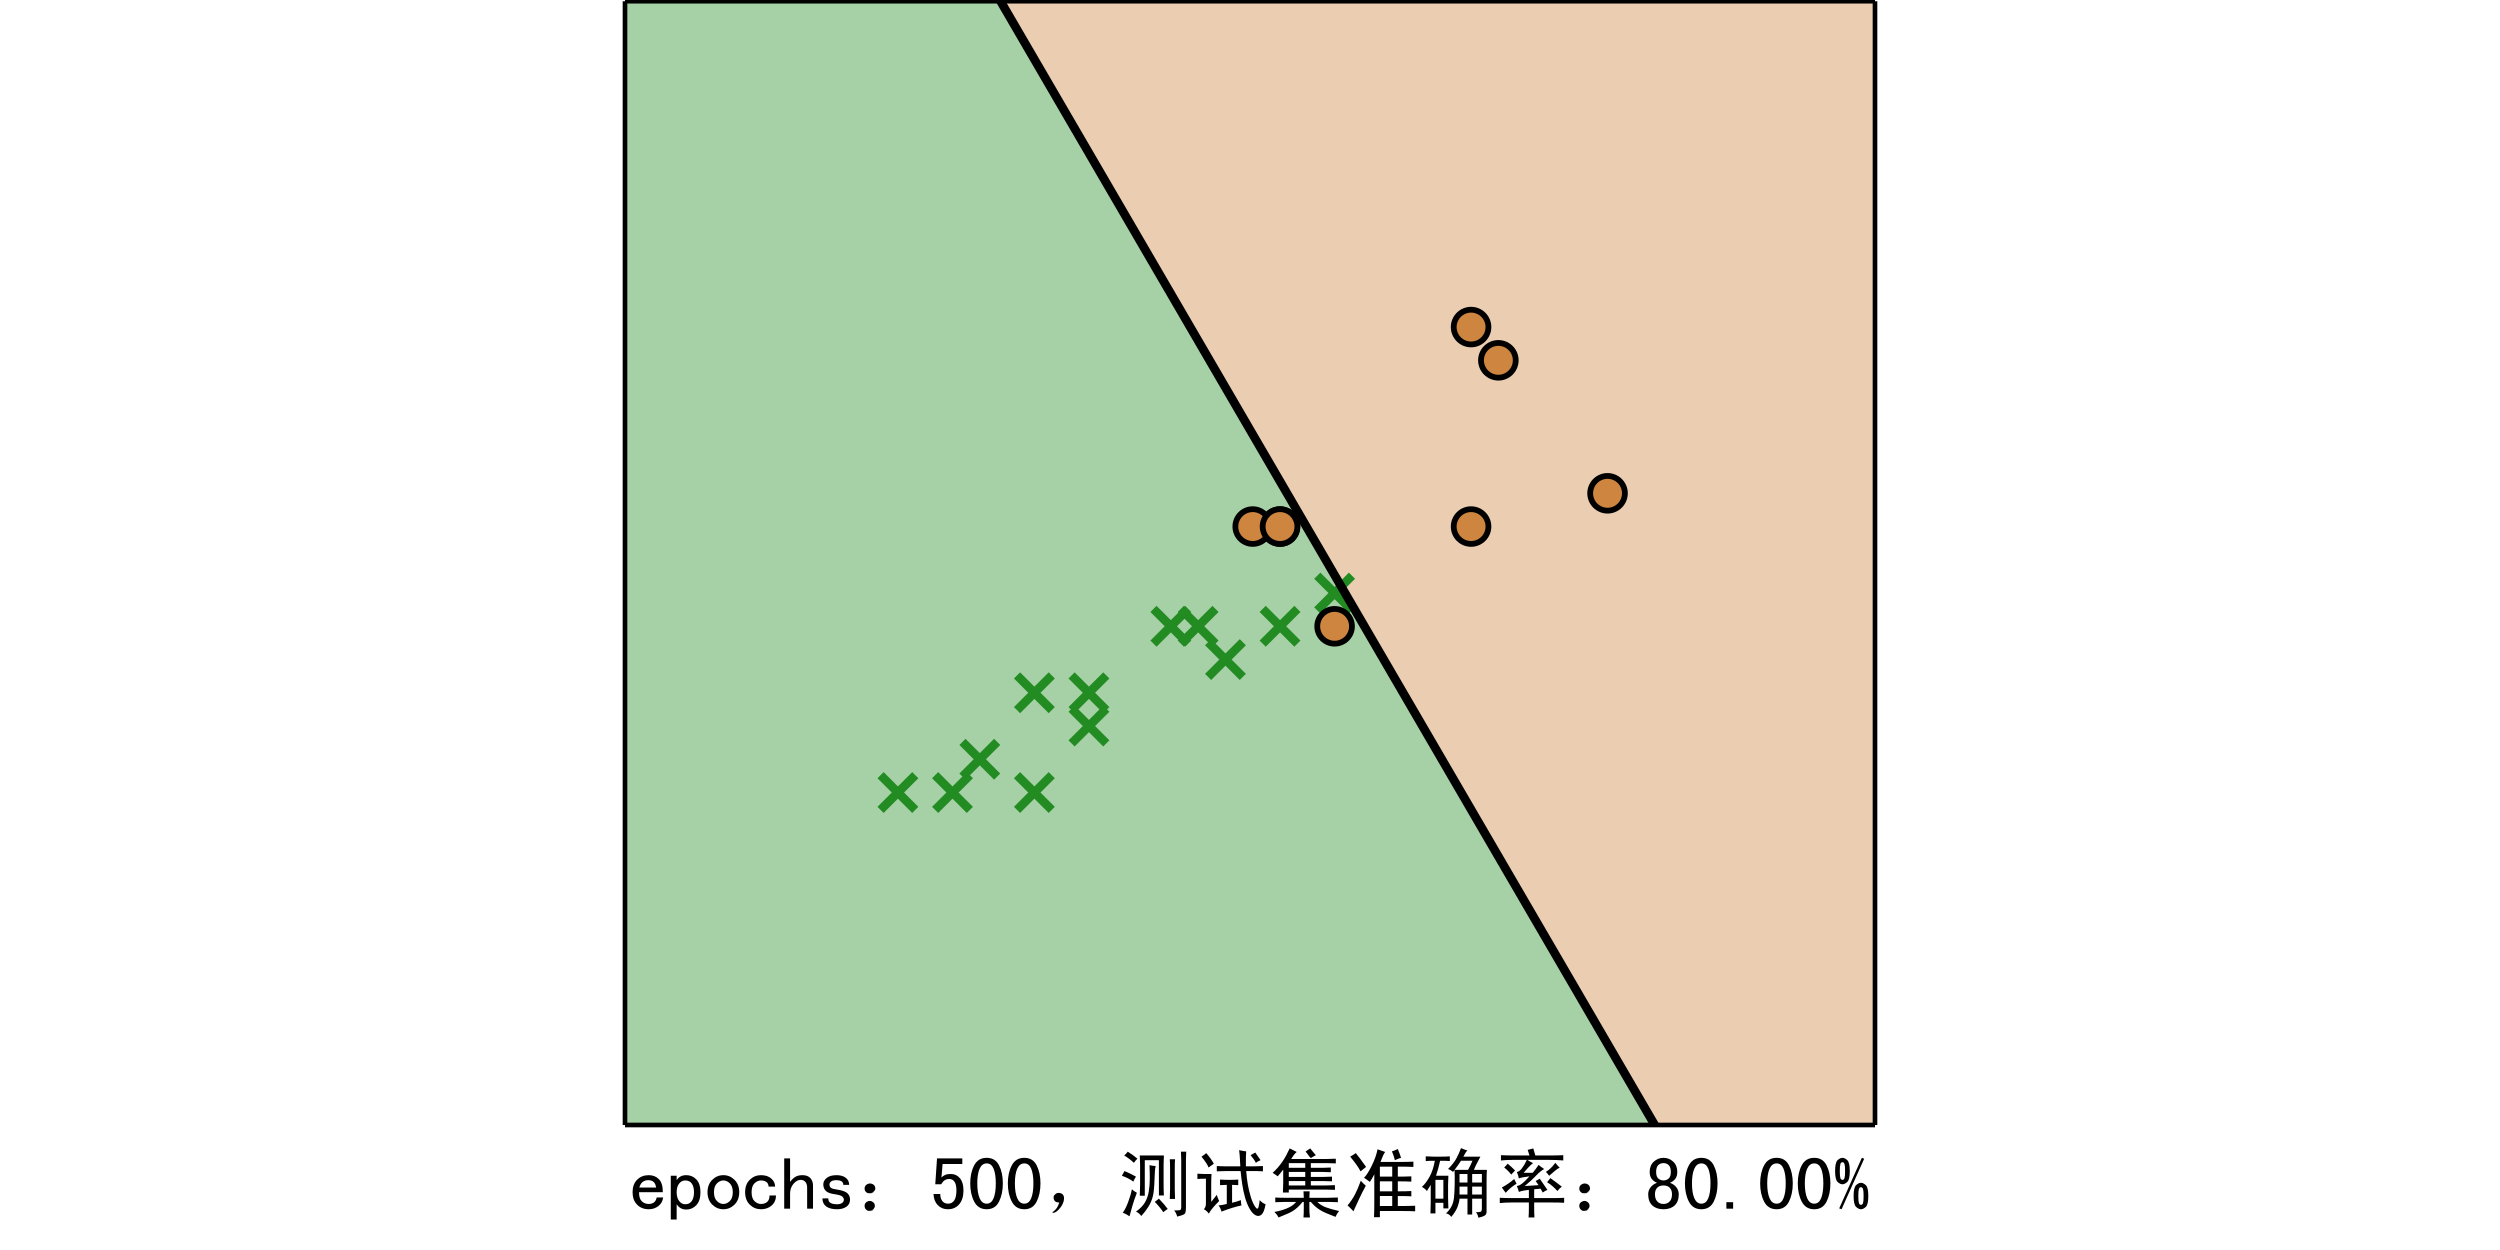 <?xml version="1.0" encoding="UTF-8"?>
<!DOCTYPE svg  PUBLIC '-//W3C//DTD SVG 1.1//EN'  'http://www.w3.org/Graphics/SVG/1.1/DTD/svg11.dtd'>
<!-- Created with matplotlib (https://matplotlib.org/) -->
<svg width="432pt" height="216pt" version="1.1" viewBox="0 0 432 216" xmlns="http://www.w3.org/2000/svg" xmlns:xlink="http://www.w3.org/1999/xlink">
 <defs>
  <style type="text/css">*{stroke-linecap:butt;stroke-linejoin:round;}</style>
 </defs>
 <g id="figure_1">
  <g id="patch_1">
   <path d="m0 216h432v-216h-432z" fill="#fff"/>
  </g>
  <g id="axes_1">
   <g id="patch_2">
    <path d="m108 194.4h216v-194.18h-216z" fill="#fff"/>
   </g>
   <g id="PathCollection_1">
    <path d="m108.94 194.4h0.943 0.943 0.943 0.943 0.943 0.943 0.943 0.943 0.943 0.943 0.943 0.943 0.943 0.943 0.943 0.943 0.943 0.943 0.943 0.943 0.943 0.943 0.943 0.943 0.943 0.943 0.943 0.943 0.943 0.943 0.943 0.943 0.943 0.943 0.943 0.943 0.943 0.943 0.943 0.943 0.943 0.943 0.943 0.943 0.943 0.943 0.943 0.943 0.943 0.943 0.943 0.943 0.943 0.943 0.943 0.943 0.943 0.943 0.943 0.943 0.943 0.943 0.943 0.943 0.943 0.943 0.943 0.943 0.943 0.943 0.943 0.943 0.943 0.943 0.943 0.943 0.943 0.943 0.943 0.943 0.943 0.943 0.943 0.943 0.943 0.943 0.943 0.943 0.943 0.943 0.943 0.943 0.943 0.943 0.943 0.943 0.943 0.943 0.943 0.943 0.943 0.943 0.943 0.943 0.943 0.943 0.943 0.943 0.943 0.943 0.943 0.943 0.943 0.943 0.943 0.943 0.943 0.943 0.943 0.943 0.943 0.943 0.943 0.943 0.943 0.943 0.943 0.943 0.943 0.943 0.943 0.943 0.943 0.943 0.943 0.943 0.943 0.943 0.943 0.943 0.943 0.943 0.943 0.943 0.943 0.943 0.943 0.943 0.943 0.943 0.943 0.943 0.943 0.943 0.943 0.943 0.943 0.943 0.943 0.943 0.943 0.943 0.943 0.943 0.943 0.943 0.943 0.943 0.943 0.943 0.943 0.943 0.943 0.943 0.943 0.943 0.943 0.943 0.943 0.943 0.943 0.943 0.943 0.943 0.943 0.943 0.943 0.118l-0.943-1.149v-1.149l-1.887-2.298v-1.149l-2.83-3.447v-1.149l-1.887-2.298v-1.149l-1.887-2.298-0.943-1.149v-1.149l-1.887-2.298v-1.149l-1.887-2.298v-1.149l-0.943-1.149-1.887-2.298v-1.149l-0.943-1.149-0.943-1.149v-1.149l-1.887-2.298-0.943-1.149v-1.149l-1.887-2.298v-1.149l-2.83-3.447v-1.149l-1.887-2.298v-1.149l-1.887-2.298v-1.149l-0.943-1.149-1.887-2.298v-1.149l-0.943-1.149-0.943-1.149v-1.149l-1.887-2.298-0.943-1.149v-1.149l-1.887-2.298v-1.149l-1.887-2.298-0.943-1.149v-1.149l-1.887-2.298v-1.149l-2.83-3.447v-1.149l-1.887-2.298v-1.149l-0.943-1.149-0.943-1.149v-1.149l-1.887-2.298-0.943-1.149v-1.149l-1.887-2.298v-1.149l-2.83-3.447v-1.149l-1.887-2.298v-1.149l-2.83-3.447v-1.149l-1.887-2.298v-1.149l-0.943-1.149-0.943-1.149v-1.149l-1.887-2.298-0.943-1.149v-1.149l-1.887-2.298v-1.149l-1.887-2.298-0.943-1.149v-1.149l-1.887-2.298v-1.149l-2.83-3.447v-1.149l-1.887-2.298v-1.149l-0.943-1.149-1.887-2.298v-1.149l-0.943-1.149-0.943-1.149v-1.149l-1.887-2.298v-1.149l-2.83-3.447v-1.149l-1.887-2.298v-1.149l-2.83-3.447v-1.149l-1.887-2.298v-1.149l-0.943-1.149-1.887-2.298v-1.149l-0.943-1.149-0.943-1.149v-1.149l-1.887-2.298v-1.149l-1.887-2.298-0.943-1.149v-1.149l-1.887-2.298v-1.149l-2.83-3.447v-1.149l-1.887-2.298h-0.118-0.943-0.943-0.943-0.943-0.943-0.943-0.943-0.943-0.943-0.943-0.943-0.943-0.943-0.943-0.943-0.943-0.943-0.943-0.943-0.943-0.943-0.943-0.943-0.943-0.943-0.943-0.943-0.943-0.943-0.943-0.943-0.943-0.943-0.943-0.943-0.943-0.943-0.943-0.943-0.943-0.943-0.943-0.943-0.943-0.943-0.943-0.943-0.943-0.943-0.943-0.943-0.943-0.943-0.943-0.943-0.943-0.943-0.943-0.943-0.943-0.943-0.943-0.943-0.943-0.943-0.943-0.943-0.943v1.149 1.149 1.149 1.149 1.149 1.149 1.149 1.149 1.149 1.149 1.149 1.149 1.149 1.149 1.149 1.149 1.149 1.149 1.149 1.149 1.149 1.149 1.149 1.149 1.149 1.149 1.149 1.149 1.149 1.149 1.149 1.149 1.149 1.149 1.149 1.149 1.149 1.149 1.149 1.149 1.149 1.149 1.149 1.149 1.149 1.149 1.149 1.149 1.149 1.149 1.149 1.149 1.149 1.149 1.149 1.149 1.149 1.149 1.149 1.149 1.149 1.149 1.149 1.149 1.149 1.149 1.149 1.149 1.149 1.149 1.149 1.149 1.149 1.149 1.149 1.149 1.149 1.149 1.149 1.149 1.149 1.149 1.149 1.149 1.149 1.149 1.149 1.149 1.149 1.149 1.149 1.149 1.149 1.149 1.149 1.149 1.149 1.149 1.149 1.149 1.149 1.149 1.149 1.149 1.149 1.149 1.149 1.149 1.149 1.149 1.149 1.149 1.149 1.149 1.149 1.149 1.149 1.149 1.149 1.149 1.149 1.149 1.149 1.149 1.149 1.149 1.149 1.149 1.149 1.149 1.149 1.149 1.149 1.149 1.149 1.149 1.149 1.149 1.149 1.149 1.149 1.149 1.149 1.149 1.149 1.149 1.149 1.149 1.149 1.149 1.149 1.149 1.149 1.149 1.149 1.149 1.149 1.149 1.149 1.149 1.149 1.149 1.149 1.149 1.149 1.149 1.149 1.149 1.149z" clip-path="url(#p6668273b9d)" fill="#228b22" fill-opacity=".4"/>
   </g>
   <g id="PathCollection_2">
    <path d="m285.33 194.26 0.118 0.144h0.118l-0.943-1.149v-1.149l-1.887-2.298v-1.149l-2.83-3.447v-1.149l-1.887-2.298v-1.149l-2.83-3.447v-1.149l-1.887-2.298v-1.149l-1.887-2.298v-1.149l-2.83-3.447v-1.149l-0.943-1.149-0.943-1.149v-1.149l-2.83-3.447v-1.149l-1.887-2.298v-1.149l-2.83-3.447v-1.149l-1.887-2.298v-1.149l-1.887-2.298v-1.149l-2.83-3.447v-1.149l-1.887-2.298v-1.149l-2.83-3.447v-1.149l-1.887-2.298v-1.149l-2.83-3.447v-1.149l-1.887-2.298v-1.149l-2.83-3.447v-1.149l-1.887-2.298v-1.149l-0.943-1.149-0.943-1.149v-1.149l-2.83-3.447v-1.149l-1.887-2.298v-1.149l-2.83-3.447v-1.149l-1.887-2.298v-1.149l-2.83-3.447v-1.149l-1.887-2.298v-1.149l-1.887-2.298v-1.149l-2.83-3.447v-1.149l-1.887-2.298v-1.149l-2.83-3.447v-1.149l-1.887-2.298v-1.149l-2.83-3.447v-1.149l-1.887-2.298v-1.149l-0.943-1.149-1.887-2.298v-1.149l-1.887-2.298v-1.149l-1.887-2.298v-1.149l-2.83-3.447v-1.149l-1.887-2.298v-1.149l-2.83-3.447v-1.149l-1.887-2.298v-1.149l-1.887-2.298-0.943-1.149v-1.149l-1.887-2.298v-1.149l-1.887-2.298v-1.149l-2.83-3.447v-1.149l-1.887-2.298v-1.149l-2.83-3.447v-1.149l-1.887-2.298h-0.118l1.769 2.154 0.118 0.144v1.149l2.712 3.303 0.118 0.144v1.149l1.887 2.298v1.149l0.825 1.005 2.004 2.442v1.149l1.887 2.298v1.149l0.825 1.005 1.061 1.293v1.149l1.769 2.154 1.061 1.293v1.149l1.769 2.154 0.118 0.144v1.149l2.712 3.303 0.118 0.144v1.149l1.887 2.298v1.149l2.83 3.447v1.149l1.887 2.298v1.149l0.825 1.005 1.061 1.293v1.149l1.769 2.154 1.061 1.293v1.149l1.769 2.154 0.118 0.144v1.149l2.712 3.303 0.118 0.144v1.149l1.887 2.298v1.149l0.825 1.005 2.004 2.442v1.149l1.887 2.298v1.149l0.825 1.005 2.004 2.442v1.149l0.825 1.005 1.061 1.293v1.149l1.769 2.154 0.118 0.144v1.149l2.712 3.303 0.118 0.144v1.149l1.887 2.298v1.149l2.83 3.447v1.149l1.887 2.298v1.149l0.825 1.005 2.004 2.442v1.149l0.825 1.005 1.061 1.293v1.149l1.769 2.154 0.118 0.144v1.149l2.712 3.303 0.118 0.144v1.149l1.887 2.298v1.149l0.825 1.005 2.004 2.442v1.149l1.887 2.298v1.149l0.825 1.005 2.004 2.442v1.149l0.825 1.005 1.061 1.293v1.149l1.769 2.154 1.061 1.293v1.149l1.769 2.154 0.118 0.144v1.149l1.769 2.154 0.118 0.144v1.149l2.83 3.447v1.149l1.887 2.298v1.149l0.825 1.005 2.004 2.442v1.149l0.825 1.005 1.061 1.293v1.149l1.769 2.154 1.061 1.293v1.149l1.887 2.298v1.149l1.887 2.298v1.149l0.825 1.005 2.004 2.442v1.149l1.887 2.298v1.149l2.83 3.447v1.149l1.887 2.298v1.149z" clip-path="url(#p6668273b9d)" fill="#228b22" fill-opacity=".4"/>
   </g>
   <g id="PathCollection_3">
    <path d="m285.33 194.11 0.236 0.287h0.118l-0.943-1.149v-1.149l-1.887-2.298v-1.149l-2.83-3.447v-1.149l-0.354-0.431-1.533-1.867v-1.149l-2.83-3.447v-1.149l-1.887-2.298v-1.149l-1.887-2.298v-1.149l-2.83-3.447v-1.149l-0.943-1.149-0.943-1.149v-1.149l-2.83-3.447v-1.149l-1.887-2.298v-1.149l-2.83-3.447v-1.149l-1.887-2.298v-1.149l-1.887-2.298v-1.149l-2.83-3.447v-1.149l-1.887-2.298v-1.149l-2.83-3.447v-1.149l-0.354-0.431-1.533-1.867v-1.149l-2.83-3.447v-1.149l-1.887-2.298v-1.149l-2.83-3.447v-1.149l-1.887-2.298v-1.149l-0.943-1.149-0.943-1.149v-1.149l-2.83-3.447v-1.149l-1.887-2.298v-1.149l-2.83-3.447v-1.149l-1.887-2.298v-1.149l-2.83-3.447v-1.149l-1.887-2.298v-1.149l-1.887-2.298v-1.149l-2.83-3.447v-1.149l-1.887-2.298v-1.149l-2.83-3.447v-1.149l-1.887-2.298v-1.149l-2.83-3.447v-1.149l-1.887-2.298v-1.149l-0.943-1.149-1.887-2.298v-1.149l-1.887-2.298v-1.149l-1.887-2.298v-1.149l-2.83-3.447v-1.149l-1.887-2.298v-1.149l-2.83-3.447v-1.149l-1.887-2.298v-1.149l-2.83-3.447v-1.149l-1.887-2.298v-1.149l-1.887-2.298v-1.149l-2.83-3.447v-1.149l-1.887-2.298v-1.149l-2.83-3.447v-1.149l-1.887-2.298h-0.118l1.887 2.298v1.149l2.83 3.447v1.149l1.887 2.298v1.149l2.83 3.447v1.149l1.887 2.298v1.149l1.887 2.298v1.149l0.707 0.862 2.122 2.585v1.149l1.887 2.298v1.149l2.83 3.447v1.149l1.651 2.011 0.236 0.287v1.149l2.83 3.447v1.149l1.887 2.298v1.149l1.887 2.298v1.149l1.651 2.011 1.179 1.436v1.149l1.887 2.298v1.149l2.83 3.447v1.149l1.887 2.298v1.149l2.83 3.447v1.149l1.887 2.298v1.149l2.83 3.447v1.149l1.887 2.298v1.149l1.887 2.298v1.149l2.83 3.447v1.149l1.651 2.011 0.236 0.287v1.149l2.83 3.447v1.149l1.887 2.298v1.149l2.83 3.447v1.149l0.707 0.862 1.179 1.436v1.149l1.887 2.298v1.149l2.83 3.447v1.149l1.887 2.298v1.149l2.83 3.447v1.149l1.887 2.298v1.149l2.83 3.447v1.149l1.887 2.298v1.149l2.83 3.447v1.149l1.887 2.298v1.149l1.887 2.298v1.149l2.83 3.447v1.149l1.887 2.298v1.149l2.83 3.447v1.149l0.707 0.862 1.179 1.436v1.149l2.83 3.447v1.149l1.887 2.298v1.149l1.887 2.298v1.149l2.83 3.447v1.149l1.887 2.298v1.149l2.83 3.447v1.149l1.887 2.298v1.149z" clip-path="url(#p6668273b9d)" fill="#228b22" fill-opacity=".4"/>
   </g>
   <g id="PathCollection_4">
    <path d="m285.33 193.97 0.354 0.431h0.118l-0.943-1.149v-1.149l-1.887-2.298v-1.149l-2.83-3.447v-1.149l-1.887-2.298v-1.149l-2.83-3.447v-1.149l-1.887-2.298v-1.149l-1.887-2.298v-1.149l-2.83-3.447v-1.149l-1.887-2.298v-1.149l-2.83-3.447v-1.149l-1.887-2.298v-1.149l-2.83-3.447v-1.149l-1.887-2.298v-1.149l-1.887-2.298v-1.149l-2.83-3.447v-1.149l-1.887-2.298v-1.149l-2.83-3.447v-1.149l-1.887-2.298v-1.149l-2.83-3.447v-1.149l-1.887-2.298v-1.149l-2.83-3.447v-1.149l-1.887-2.298v-1.149l-1.887-2.298v-1.149l-2.83-3.447v-1.149l-1.887-2.298v-1.149l-2.83-3.447v-1.149l-1.887-2.298v-1.149l-2.83-3.447v-1.149l-1.887-2.298v-1.149l-1.887-2.298v-1.149l-2.83-3.447v-1.149l-1.887-2.298v-1.149l-2.83-3.447v-1.149l-1.887-2.298v-1.149l-2.83-3.447v-1.149l-1.887-2.298v-1.149l-2.83-3.447v-1.149l-1.887-2.298v-1.149l-1.887-2.298v-1.149l-2.83-3.447v-1.149l-1.887-2.298v-1.149l-2.83-3.447v-1.149l-1.887-2.298v-1.149l-2.83-3.447v-1.149l-1.887-2.298v-1.149l-1.887-2.298v-1.149l-2.83-3.447v-1.149l-1.887-2.298v-1.149l-2.83-3.447v-1.149l-1.887-2.298h-0.118l1.887 2.298v1.149l2.83 3.447v1.149l1.887 2.298v1.149l2.83 3.447v1.149l1.887 2.298v1.149l1.887 2.298v1.149l2.83 3.447v1.149l1.887 2.298v1.149l2.83 3.447v1.149l1.887 2.298v1.149l2.83 3.447v1.149l1.887 2.298v1.149l1.887 2.298v1.149l2.83 3.447v1.149l1.887 2.298v1.149l2.83 3.447v1.149l1.887 2.298v1.149l2.83 3.447v1.149l1.887 2.298v1.149l2.83 3.447v1.149l1.887 2.298v1.149l1.887 2.298v1.149l2.83 3.447v1.149l1.887 2.298v1.149l2.83 3.447v1.149l1.887 2.298v1.149l2.83 3.447v1.149l1.887 2.298v1.149l1.887 2.298v1.149l2.83 3.447v1.149l1.887 2.298v1.149l2.83 3.447v1.149l1.887 2.298v1.149l2.83 3.447v1.149l1.887 2.298v1.149l2.83 3.447v1.149l1.887 2.298v1.149l1.887 2.298v1.149l2.83 3.447v1.149l1.887 2.298v1.149l2.83 3.447v1.149l1.887 2.298v1.149l2.83 3.447v1.149l1.887 2.298v1.149l1.887 2.298v1.149l2.83 3.447v1.149l1.887 2.298v1.149l2.83 3.447v1.149l1.887 2.298v1.149z" clip-path="url(#p6668273b9d)" fill="#228b22" fill-opacity=".4"/>
   </g>
   <g id="PathCollection_5">
    <path d="m285.33 193.83 0.472 0.575h0.118l-0.943-1.149v-1.149l-1.887-2.298v-1.149l-2.83-3.447v-1.149l-1.887-2.298v-1.149l-2.83-3.447v-1.149l-1.887-2.298v-1.149l-1.887-2.298v-1.149l-2.83-3.447v-1.149l-1.887-2.298v-1.149l-2.83-3.447v-1.149l-1.887-2.298v-1.149l-2.83-3.447v-1.149l-1.887-2.298v-1.149l-1.887-2.298v-1.149l-2.83-3.447v-1.149l-1.887-2.298v-1.149l-2.83-3.447v-1.149l-1.887-2.298v-1.149l-2.83-3.447v-1.149l-1.887-2.298v-1.149l-2.83-3.447v-1.149l-1.887-2.298v-1.149l-1.887-2.298v-1.149l-2.83-3.447v-1.149l-1.887-2.298v-1.149l-2.83-3.447v-1.149l-1.887-2.298v-1.149l-2.83-3.447v-1.149l-1.887-2.298v-1.149l-1.887-2.298v-1.149l-2.83-3.447v-1.149l-1.887-2.298v-1.149l-2.83-3.447v-1.149l-1.887-2.298v-1.149l-2.83-3.447v-1.149l-1.887-2.298v-1.149l-2.83-3.447v-1.149l-1.887-2.298v-1.149l-1.887-2.298v-1.149l-2.83-3.447v-1.149l-1.887-2.298v-1.149l-2.83-3.447v-1.149l-1.887-2.298v-1.149l-2.83-3.447v-1.149l-1.887-2.298v-1.149l-1.887-2.298v-1.149l-2.83-3.447v-1.149l-1.887-2.298v-1.149l-2.83-3.447v-1.149l-1.887-2.298h-0.118l1.887 2.298v1.149l2.83 3.447v1.149l1.887 2.298v1.149l2.83 3.447v1.149l1.887 2.298v1.149l1.887 2.298v1.149l2.83 3.447v1.149l1.887 2.298v1.149l2.83 3.447v1.149l1.887 2.298v1.149l2.83 3.447v1.149l1.887 2.298v1.149l1.887 2.298v1.149l2.83 3.447v1.149l1.887 2.298v1.149l2.83 3.447v1.149l1.887 2.298v1.149l2.83 3.447v1.149l1.887 2.298v1.149l2.83 3.447v1.149l1.887 2.298v1.149l1.887 2.298v1.149l2.83 3.447v1.149l1.887 2.298v1.149l2.83 3.447v1.149l1.887 2.298v1.149l2.83 3.447v1.149l1.887 2.298v1.149l1.887 2.298v1.149l2.83 3.447v1.149l1.887 2.298v1.149l2.83 3.447v1.149l1.887 2.298v1.149l2.83 3.447v1.149l1.887 2.298v1.149l2.83 3.447v1.149l1.887 2.298v1.149l1.887 2.298v1.149l2.83 3.447v1.149l1.887 2.298v1.149l2.83 3.447v1.149l1.887 2.298v1.149l2.83 3.447v1.149l1.887 2.298v1.149l1.887 2.298v1.149l2.83 3.447v1.149l1.887 2.298v1.149l2.83 3.447v1.149l1.887 2.298v1.149z" clip-path="url(#p6668273b9d)" fill="#cd853f" fill-opacity=".4"/>
   </g>
   <g id="PathCollection_6">
    <path d="m285.33 193.68 0.59 0.718h0.118l-0.943-1.149v-1.149l-1.887-2.298v-1.149l-2.83-3.447v-1.149l-1.887-2.298v-1.149l-0.707-0.862-2.122-2.585v-1.149l-1.887-2.298v-1.149l-1.887-2.298v-1.149l-2.594-3.16-0.236-0.287v-1.149l-1.887-2.298v-1.149l-2.83-3.447v-1.149l-1.887-2.298v-1.149l-1.651-2.011-1.179-1.436v-1.149l-1.887-2.298v-1.149l-1.887-2.298v-1.149l-2.83-3.447v-1.149l-1.887-2.298v-1.149l-2.83-3.447v-1.149l-1.887-2.298v-1.149l-0.707-0.862-2.122-2.585v-1.149l-1.887-2.298v-1.149l-2.83-3.447v-1.149l-1.651-2.011-0.236-0.287v-1.149l-1.887-2.298v-1.149l-2.83-3.447v-1.149l-1.887-2.298v-1.149l-1.651-2.011-1.179-1.436v-1.149l-1.887-2.298v-1.149l-2.83-3.447v-1.149l-1.887-2.298v-1.149l-1.887-2.298v-1.149l-2.83-3.447v-1.149l-1.887-2.298v-1.149l-0.707-0.862-2.122-2.585v-1.149l-1.887-2.298v-1.149l-2.83-3.447v-1.149l-1.651-2.011-0.236-0.287v-1.149l-2.83-3.447v-1.149l-1.887-2.298v-1.149l-1.887-2.298v-1.149l-1.651-2.011-1.179-1.436v-1.149l-1.887-2.298v-1.149l-2.83-3.447v-1.149l-1.887-2.298v-1.149l-2.83-3.447v-1.149l-1.887-2.298v-1.149l-1.887-2.298v-1.149l-2.83-3.447v-1.149l-1.887-2.298v-1.149l-2.83-3.447v-1.149l-1.887-2.298h-0.118l1.887 2.298v1.149l2.83 3.447v1.149l1.887 2.298v1.149l2.83 3.447v1.149l1.887 2.298v1.149l0.354 0.431 1.533 1.867v1.149l2.83 3.447v1.149l1.887 2.298v1.149l2.83 3.447v1.149l1.887 2.298v1.149l0.943 1.149 1.887 2.298v1.149l1.887 2.298v1.149l1.887 2.298v1.149l2.83 3.447v1.149l1.887 2.298v1.149l2.83 3.447v1.149l1.887 2.298v1.149l2.83 3.447v1.149l1.887 2.298v1.149l2.83 3.447v1.149l1.887 2.298v1.149l1.887 2.298v1.149l2.83 3.447v1.149l1.887 2.298v1.149l0.943 1.149 1.887 2.298v1.149l1.887 2.298v1.149l2.83 3.447v1.149l1.887 2.298v1.149l1.887 2.298v1.149l2.83 3.447v1.149l1.887 2.298v1.149l2.83 3.447v1.149l1.887 2.298v1.149l2.83 3.447v1.149l1.887 2.298v1.149l2.83 3.447v1.149l1.887 2.298v1.149l1.887 2.298v1.149l0.943 1.149 1.887 2.298v1.149l1.887 2.298v1.149l2.83 3.447v1.149l1.887 2.298v1.149l2.83 3.447v1.149l1.887 2.298v1.149l1.887 2.298v1.149l2.83 3.447v1.149l1.887 2.298v1.149l2.83 3.447v1.149l1.887 2.298v1.149z" clip-path="url(#p6668273b9d)" fill="#cd853f" fill-opacity=".4"/>
   </g>
   <g id="PathCollection_7">
    <path d="m285.33 193.54 0.707 0.862h0.118l-0.943-1.149v-1.149l-0.825-1.005-1.061-1.293v-1.149l-0.825-1.005-2.004-2.442v-1.149l-0.825-1.005-1.061-1.293v-1.149l-1.769-2.154-1.061-1.293v-1.149l-1.769-2.154-0.118-0.144v-1.149l-1.887-2.298v-1.149l-2.83-3.447v-1.149l-1.887-2.298v-1.149l-0.825-1.005-2.004-2.442v-1.149l-0.825-1.005-1.061-1.293v-1.149l-1.769-2.154-1.061-1.293v-1.149l-1.769-2.154-0.118-0.144v-1.149l-1.887-2.298v-1.149l-2.83-3.447v-1.149l-0.825-1.005-1.061-1.293v-1.149l-0.825-1.005-2.004-2.442v-1.149l-0.825-1.005-1.061-1.293v-1.149l-1.769-2.154-1.061-1.293v-1.149l-1.769-2.154-0.118-0.144v-1.149l-2.712-3.303-0.118-0.144v-1.149l-1.887-2.298v-1.149l-1.887-2.298v-1.149l-0.825-1.005-2.004-2.442v-1.149l-0.825-1.005-1.061-1.293v-1.149l-1.769-2.154-1.061-1.293v-1.149l-1.769-2.154-0.118-0.144v-1.149l-2.712-3.303-0.118-0.144v-1.149l-1.887-2.298v-1.149l-0.825-1.005-1.061-1.293v-1.149l-0.825-1.005-2.004-2.442v-1.149l-0.825-1.005-1.061-1.293v-1.149l-1.769-2.154-1.061-1.293v-1.149l-1.769-2.154-0.118-0.144v-1.149l-2.712-3.303-0.118-0.144v-1.149l-1.887-2.298v-1.149l-2.83-3.447v-1.149l-1.887-2.298v-1.149l-0.825-1.005-1.061-1.293v-1.149l-1.769-2.154-1.061-1.293v-1.149l-1.769-2.154-0.118-0.144v-1.149l-2.712-3.303-0.118-0.144v-1.149l-1.887-2.298v-1.149l-0.825-1.005-2.004-2.442v-1.149l-1.887-2.298v-1.149l-1.887-2.298v-1.149l-2.83-3.447v-1.149l-1.887-2.298v-1.149l-2.83-3.447v-1.149l-1.769-2.154-0.118-0.144h-0.118l1.887 2.298v1.149l2.83 3.447v1.149l1.887 2.298v1.149l2.83 3.447v1.149l1.887 2.298v1.149l1.887 2.298v1.149l2.83 3.447v1.149l1.887 2.298v1.149l2.83 3.447v1.149l1.887 2.298v1.149l0.943 1.149 1.887 2.298v1.149l1.887 2.298v1.149l1.887 2.298v1.149l2.83 3.447v1.149l1.887 2.298v1.149l2.83 3.447v1.149l1.887 2.298v1.149l1.887 2.298 0.943 1.149v1.149l1.887 2.298v1.149l2.83 3.447v1.149l1.887 2.298v1.149l1.887 2.298v1.149l2.83 3.447v1.149l1.887 2.298v1.149l0.943 1.149 1.887 2.298v1.149l1.887 2.298v1.149l2.83 3.447v1.149l1.887 2.298v1.149l1.887 2.298v1.149l2.83 3.447v1.149l1.887 2.298v1.149l1.887 2.298 0.943 1.149v1.149l1.887 2.298v1.149l2.83 3.447v1.149l1.887 2.298v1.149l2.83 3.447v1.149l1.887 2.298v1.149l1.887 2.298v1.149l0.943 1.149 1.887 2.298v1.149l1.887 2.298v1.149l2.83 3.447v1.149l1.887 2.298v1.149l2.83 3.447v1.149l1.887 2.298v1.149l1.887 2.298v1.149l1.887 2.298 0.943 1.149v1.149l1.887 2.298v1.149l2.83 3.447v1.149l1.887 2.298v1.149z" clip-path="url(#p6668273b9d)" fill="#cd853f" fill-opacity=".4"/>
   </g>
   <g id="PathCollection_8">
    <path d="m285.33 193.39 0.825 1.005h0.118 0.943 0.943 0.943 0.943 0.943 0.943 0.943 0.943 0.943 0.943 0.943 0.943 0.943 0.943 0.943 0.943 0.943 0.943 0.943 0.943 0.943 0.943 0.943 0.943 0.943 0.943 0.943 0.943 0.943 0.943 0.943 0.943 0.943 0.943 0.943 0.943 0.943 0.943 0.943 0.943v-1.149-1.149-1.149-1.149-1.149-1.149-1.149-1.149-1.149-1.149-1.149-1.149-1.149-1.149-1.149-1.149-1.149-1.149-1.149-1.149-1.149-1.149-1.149-1.149-1.149-1.149-1.149-1.149-1.149-1.149-1.149-1.149-1.149-1.149-1.149-1.149-1.149-1.149-1.149-1.149-1.149-1.149-1.149-1.149-1.149-1.149-1.149-1.149-1.149-1.149-1.149-1.149-1.149-1.149-1.149-1.149-1.149-1.149-1.149-1.149-1.149-1.149-1.149-1.149-1.149-1.149-1.149-1.149-1.149-1.149-1.149-1.149-1.149-1.149-1.149-1.149-1.149-1.149-1.149-1.149-1.149-1.149-1.149-1.149-1.149-1.149-1.149-1.149-1.149-1.149-1.149-1.149-1.149-1.149-1.149-1.149-1.149-1.149-1.149-1.149-1.149-1.149-1.149-1.149-1.149-1.149-1.149-1.149-1.149-1.149-1.149-1.149-1.149-1.149-1.149-1.149-1.149-1.149-1.149-1.149-1.149-1.149-1.149-1.149-1.149-1.149-1.149-1.149-1.149-1.149-1.149-1.149-1.149-1.149-1.149-1.149-1.149-1.149-1.149-1.149-1.149-1.149-1.149-1.149-1.149-1.149-1.149-1.149-1.149-1.149-1.149-1.149-1.149-1.149-1.149-1.149-1.149-1.149-1.149-1.149-1.149-1.149-1.149-1.149-1.149-1.149-1.149-1.149-1.149h-0.943-0.943-0.943-0.943-0.943-0.943-0.943-0.943-0.943-0.943-0.943-0.943-0.943-0.943-0.943-0.943-0.943-0.943-0.943-0.943-0.943-0.943-0.943-0.943-0.943-0.943-0.943-0.943-0.943-0.943-0.943-0.943-0.943-0.943-0.943-0.943-0.943-0.943-0.943-0.943-0.943-0.943-0.943-0.943-0.943-0.943-0.943-0.943-0.943-0.943-0.943-0.943-0.943-0.943-0.943-0.943-0.943-0.943-0.943-0.943-0.943-0.943-0.943-0.943-0.943-0.943-0.943-0.943-0.943-0.943-0.943-0.943-0.943-0.943-0.943-0.943-0.943-0.943-0.943-0.943-0.943-0.943-0.943-0.943-0.943-0.943-0.943-0.943-0.943-0.943-0.943-0.943-0.943-0.943-0.943-0.943-0.943-0.943-0.943-0.943-0.943-0.943-0.943-0.943-0.943-0.943-0.943-0.943-0.943-0.943-0.943-0.943-0.943-0.943-0.943-0.943-0.943-0.943-0.943-0.943-0.943-0.943-0.943-0.943-0.943-0.943-0.943-0.943-0.943-0.943-0.943-0.943-0.943-0.943-0.943-0.943-0.943-0.943-0.943-0.943-0.943-0.943-0.943-0.943-0.943-0.943-0.943-0.943-0.943-0.943-0.943-0.943-0.943-0.943-0.943-0.943-0.943-0.943-0.943-0.943-0.118l1.887 2.298v1.149l2.83 3.447v1.149l1.887 2.298v1.149l2.83 3.447v1.149l1.887 2.298v1.149l1.887 2.298v1.149l1.887 2.298 0.943 1.149v1.149l1.887 2.298v1.149l2.83 3.447v1.149l1.887 2.298v1.149l0.943 1.149 1.887 2.298v1.149l0.943 1.149 0.943 1.149v1.149l1.887 2.298v1.149l2.83 3.447v1.149l1.887 2.298v1.149l2.83 3.447v1.149l1.887 2.298v1.149l0.943 1.149 1.887 2.298v1.149l0.943 1.149 0.943 1.149v1.149l1.887 2.298 0.943 1.149v1.149l0.943 1.149 0.943 1.149v1.149l1.887 2.298v1.149l2.83 3.447v1.149l1.887 2.298v1.149l0.943 1.149 1.887 2.298v1.149l0.943 1.149 0.943 1.149v1.149l1.887 2.298 0.943 1.149v1.149l1.887 2.298v1.149l1.887 2.298v1.149l2.83 3.447v1.149l1.887 2.298v1.149l0.943 1.149 1.887 2.298v1.149l0.943 1.149 0.943 1.149v1.149l1.887 2.298 0.943 1.149v1.149l0.943 1.149 0.943 1.149v1.149l2.83 3.447v1.149l1.887 2.298v1.149l1.887 2.298v1.149l0.943 1.149 1.887 2.298v1.149l0.943 1.149 0.943 1.149v1.149l1.887 2.298 0.943 1.149v1.149l1.887 2.298v1.149l2.83 3.447v1.149l1.887 2.298v1.149l1.887 2.298v1.149l0.943 1.149 1.887 2.298v1.149l0.943 1.149 0.943 1.149v1.149l1.887 2.298 0.943 1.149v1.149l0.943 1.149 0.943 1.149v1.149z" clip-path="url(#p6668273b9d)" fill="#cd853f" fill-opacity=".4"/>
   </g>
   <g id="PathCollection_9" fill="#228b22" stroke="#228b22" stroke-width="1.5">
    <path d="m185.17 128.46 6-6m-6 0 6 6" clip-path="url(#p6668273b9d)"/>
    <path d="m185.17 122.71 6-6m-6 0 6 6" clip-path="url(#p6668273b9d)"/>
    <path d="m175.74 122.71 6-6m-6 0 6 6" clip-path="url(#p6668273b9d)"/>
    <path d="m218.19 111.22 6-6m-6 0 6 6" clip-path="url(#p6668273b9d)"/>
    <path d="m152.16 139.95 6-6m-6 0 6 6" clip-path="url(#p6668273b9d)"/>
    <path d="m208.76 116.97 6-6m-6 0 6 6" clip-path="url(#p6668273b9d)"/>
    <path d="m199.32 111.22 6-6m-6 0 6 6" clip-path="url(#p6668273b9d)"/>
    <path d="m166.31 134.2 6-6m-6 0 6 6" clip-path="url(#p6668273b9d)"/>
    <path d="m227.62 105.48 6-6m-6 0 6 6" clip-path="url(#p6668273b9d)"/>
    <path d="m204.04 111.22 6-6m-6 0 6 6" clip-path="url(#p6668273b9d)"/>
    <path d="m175.74 139.95 6-6m-6 0 6 6" clip-path="url(#p6668273b9d)"/>
    <path d="m161.59 139.95 6-6m-6 0 6 6" clip-path="url(#p6668273b9d)"/>
   </g>
   <g id="PathCollection_10">
    <defs>
     <path id="C0_0_c37eace8f8" d="m0 3c0.796 0 1.559-0.316 2.121-0.879 0.563-0.563 0.879-1.326 0.879-2.121s-0.316-1.559-0.879-2.121c-0.563-0.563-1.326-0.879-2.121-0.879s-1.559 0.316-2.121 0.879c-0.563 0.563-0.879 1.326-0.879 2.121s0.316 1.559 0.879 2.121c0.563 0.563 1.326 0.879 2.121 0.879z"/>
    </defs>
    <g clip-path="url(#p6668273b9d)">
     <use x="230.62" y="108.224" fill="#cd853f" stroke="#000000" xlink:href="#C0_0_c37eace8f8"/>
    </g>
    <g clip-path="url(#p6668273b9d)">
     <use x="254.201" y="90.988" fill="#cd853f" stroke="#000000" xlink:href="#C0_0_c37eace8f8"/>
    </g>
    <g clip-path="url(#p6668273b9d)">
     <use x="258.917" y="62.263" fill="#cd853f" stroke="#000000" xlink:href="#C0_0_c37eace8f8"/>
    </g>
    <g clip-path="url(#p6668273b9d)">
     <use x="277.782" y="85.243" fill="#cd853f" stroke="#000000" xlink:href="#C0_0_c37eace8f8"/>
    </g>
    <g clip-path="url(#p6668273b9d)">
     <use x="221.188" y="90.988" fill="#cd853f" stroke="#000000" xlink:href="#C0_0_c37eace8f8"/>
    </g>
    <g clip-path="url(#p6668273b9d)">
     <use x="254.201" y="56.518" fill="#cd853f" stroke="#000000" xlink:href="#C0_0_c37eace8f8"/>
    </g>
    <g clip-path="url(#p6668273b9d)">
     <use x="216.472" y="90.988" fill="#cd853f" stroke="#000000" xlink:href="#C0_0_c37eace8f8"/>
    </g>
    <g clip-path="url(#p6668273b9d)">
     <use x="221.188" y="90.988" fill="#cd853f" stroke="#000000" xlink:href="#C0_0_c37eace8f8"/>
    </g>
   </g>
   <g id="matplotlib.axis_1">
    <g id="text_1">
     <!-- epochs：500，测试集准确率：80.00% -->
     <defs>
      <path id="SimHei-101" d="m44.922 16.406q-0.781-7.031-6.25-11.328t-12.891-4.297q-9.375 0-15.438 6.047-6.047 6.062-6.047 16.609t6.047 16.594q6.062 6.062 15.438 6.062 8.203 0 13.469-5.281 5.281-5.266 5.281-17.375h-31.641q0-8.594 3.703-12.109 3.719-3.516 9.188-3.516 4.297 0 7.031 2.141 2.734 2.156 3.516 6.453zm-9.375 13.281q-0.781 5.469-3.516 7.609-2.734 2.156-7.031 2.156-3.906 0-7.031-2.156-3.125-2.141-4.688-7.609z"/>
      <path id="SimHei-112" d="m44.531 23.438q0-11.328-5.469-17.188t-13.281-5.859q-4.297 0-7.422 1.75-3.125 1.766-5.469 5.281v-20.312h-7.812v58.203h7.812v-5.859q2.344 3.516 5.469 5.078t7.422 1.562q7.812 0 13.281-5.672 5.469-5.656 5.469-16.984zm-8.594 0q0 7.422-2.938 11.516-2.922 4.109-8.781 4.109-4.688 0-8.016-4.109-3.312-4.094-3.312-11.516t3.312-11.719q3.328-4.297 8.016-4.297 5.859 0 8.781 4.297 2.938 4.297 2.938 11.719z"/>
      <path id="SimHei-111" d="m46.094 23.438q0-10.156-6.25-16.406t-14.844-6.25-14.844 6.25-6.25 16.406 6.25 16.406 14.844 6.25 14.844-6.25 6.25-16.406zm-8.594 0q0 7.812-3.906 11.719t-8.594 3.906-8.594-3.906-3.906-11.719 3.906-11.719 8.594-3.906 8.594 3.906 3.906 11.719z"/>
      <path id="SimHei-99" d="m44.922 19.141q0-8.203-5.672-13.281-5.656-5.078-14.25-5.078t-14.844 6.047q-6.25 6.062-6.25 16.609t6.25 16.594q6.25 6.062 14.844 6.062t13.672-4.5q5.078-4.484 5.078-10.734h-8.594q-0.391 4.688-3.328 6.438-2.922 1.766-6.828 1.766-4.688 0-8.594-3.719-3.906-3.703-3.906-11.906t3.906-11.922q3.906-3.703 8.594-3.703 5.078 0 8.203 2.734t3.125 8.594z"/>
      <path id="SimHei-104" d="m44.141 1.562h-7.812v28.125q0 4.688-2.344 7.422t-6.25 2.734q-5.078 0-9.578-5.281-4.484-5.266-4.484-13.078v-19.922h-7.812v66.797h7.812v-31.25q3.125 4.297 6.828 6.641 3.719 2.344 9.578 2.344 7.031 0 10.547-3.906t3.516-9.766z"/>
      <path id="SimHei-115" d="m43.359 13.672q0-6.25-4.891-9.578-4.875-3.312-12.297-3.312-9.375 0-14.453 3.703-5.078 3.719-5.078 10.75h7.812q0-4.688 3.312-6.25 3.328-1.562 8.016-1.562t7.031 1.75q2.344 1.766 2.344 4.5 0 1.953-1.953 3.906t-9.766 3.125q-8.984 1.172-12.312 4.484-3.312 3.328-3.312 8.797 0 4.688 4.484 8.391 4.5 3.719 13.094 3.719 7.812 0 12.297-3.516 4.5-3.516 4.5-9.375h-7.812q0 3.516-2.547 4.875-2.531 1.375-6.438 1.375-5.078 0-7.234-1.766-2.141-1.75-2.141-4.094 0-2.734 1.953-4.297t8.203-2.344q10.156-1.562 13.672-4.891 3.516-3.312 3.516-8.391z"/>
      <path id="SimHei-65306" d="m19.531-2.734q6.641 3.906 6.828 7.609 0.203 3.719-3.125 5.859-3.312 2.156-7.031 0.203-3.703-1.953-3.516-5.859 0.203-3.906 3.516-5.859 3.328-1.953 9.969 1.953zm-0.781 23.438q8.203 3.516 8.203 7.609 0 4.109-3.516 5.859-3.516 1.766-7.031 0-3.516-1.75-3.719-5.469-0.188-3.703 2.938-5.859 3.125-2.141 11.328 1.375z"/>
      <path id="SimHei-53" d="m44.141 25.781q0-11.719-5.672-18.359-5.656-6.641-15.031-6.641-8.203 0-13.484 5.469-5.266 5.469-5.656 14.844h8.984q0-5.859 2.734-9.375t7.812-3.516 8 4.297q2.938 4.297 2.938 13.281 0 7.812-2.547 11.516-2.531 3.719-6.828 3.719-3.516 0-6.062-1.562-2.531-1.562-4.875-5.469h-7.812l2.344 34.375h33.594v-7.422h-26.172l-1.562-17.969q2.344 2.344 5.078 3.516t7.422 1.172q7.422 0 12.109-5.672 4.688-5.656 4.688-16.203z"/>
      <path id="SimHei-48" d="m46.484 35.156q0-14.062-5.078-24.219t-16.406-10.156-16.609 10.156q-5.266 10.156-5.266 24.219t5.266 24.016q5.281 9.969 16.609 9.969t16.406-9.969q5.078-9.953 5.078-24.016zm-9.375 0q0 12.5-2.938 19.531-2.922 7.031-9.172 7.031t-9.375-7.031-3.125-19.531 3.125-19.734q3.125-7.219 9.375-7.219t9.172 7.219q2.938 7.234 2.938 19.734z"/>
      <path id="SimHei-65292" d="m21.484 9.766q-1.562-5.078-3.719-7.812-2.141-2.734-4.484-4.484-2.344-1.766 0.781-1.375t7.219 4.875q4.109 4.5 5.672 9.375 1.562 4.891 0.391 8.016t-4.688 3.906-5.859-0.984q-2.344-1.75-2.734-3.516-0.391-1.75 0.188-3.703 0.594-1.953 2.156-3.125t5.078-1.172z"/>
      <path id="SimHei-27979" d="m25.391 67.969q-2.344-1.953-4.688-5.469-5.859 5.469-12.891 9.766 2.344 1.953 4.688 5.078 7.422-4.688 12.891-9.375zm-20.703-22.656q1.953 3.125 3.516 6.25 8.203-3.516 15.234-7.422-2.344-3.516-3.516-6.641-6.25 4.688-15.234 7.812zm13.281-17.969q3.125-2.734 6.641-4.688-3.516-8.984-6.062-17.781-2.531-8.781-3.703-13.469-4.297 3.125-8.984 4.688 3.516 4.688 7.031 13.859 3.516 9.188 5.078 17.391zm10.547 44.922h32.031q-0.391-6.641-0.391-11.719v-27.734q0-7.031 0.391-13.672h-6.641v46.875h-18.75v-47.266h-6.641q0.391 8.594 0.391 14.844v26.172q0 6.25-0.391 12.5zm12.891-12.891q3.516-0.781 8.203-1.172-1.172-3.906-1.562-18.359t-2.156-21.688q-1.75-7.219-5.859-13.859-4.094-6.641-9.562-12.5-2.734 3.906-7.031 5.859 7.812 5.469 11.719 11.906 3.906 6.453 5.266 14.656 1.375 8.203 1.375 17.578t-0.391 17.578zm7.031-48.828q2.734 1.953 5.469 4.297 8.203-8.594 11.719-13.672-3.125-1.953-5.859-4.297-5.078 7.422-11.328 13.672zm19.922 56.641h7.031q-0.391-4.297-0.391-10.547v-29.297q0-5.469 0.391-12.891h-7.031q0.391 7.812 0.391 12.891v28.906q0 6.641-0.391 10.938zm14.844 10.156h7.031q-0.391-6.25-0.391-10.547v-64.453q0-7.031-2.547-8.391-2.531-1.375-9.172-2.938-0.781 4.297-3.906 8.203 5.859 0 7.609 0.391 1.766 0.391 1.766 4.297v62.891q0 4.297-0.391 10.547z"/>
      <path id="SimHei-35797" d="m10.547 70.703q3.125 1.953 6.25 4.688 5.078-5.469 10.156-14.062-3.516-2.344-7.031-5.078-1.562 4.688-9.375 14.453zm-5.469-22.656q5.078-0.391 8.203-0.391h10.547q-0.391-7.031-0.391-14.844v-22.266q4.297 5.469 7.422 9.375 1.172-4.297 3.125-8.203-4.688-4.688-8.203-8.797-3.516-4.094-5.469-8-2.734 3.906-6.641 5.859 2.734 2.734 2.734 7.812v32.812q-6.25 0-11.328-0.391zm25.781 10.156q6.25-0.391 12.891-0.391h18.359q-0.391 7.031-0.594 11.125-0.188 4.109-0.969 10.359 5.469-1.172 9.375-1.562-0.391-4.297-0.391-8.203t0-11.719h11.328q5.469 0 11.328 0.391v-7.031q-5.469 0.391-11.719 0.391h-10.547q0.781-9.766 2.141-17.781 1.375-8 3.906-16.406 2.547-8.391 5.859-13.281 3.328-4.875 4.5-0.391 1.172 4.5 1.562 9.188 3.516-3.906 7.812-5.469-1.953-10.938-5.469-13.859-3.516-2.938-7.812-0.781-4.297 2.141-8.016 8.781-3.703 6.641-6.047 15.031-2.344 8.406-3.719 17.578-1.359 9.188-2.141 17.391h-18.359q-6.641 0-13.281-0.391zm4.297-17.969q5.859-0.391 12.297-0.391 6.453 0 11.922 0.391v-7.422q-4.297 0.391-8.203 0.391v-23.828q6.641 1.562 11.719 3.516 0-3.906 0.781-7.031-5.859-1.172-12.703-3.328-6.828-2.141-13.859-4.875-1.172 4.688-3.906 8.203 5.078 0.391 10.938 1.953v25.391q-4.297 0-8.984-0.391zm40.625 32.422q2.734 1.562 6.25 3.516 1.953-2.734 7.031-10.156-3.906-1.562-6.25-3.516-2.344 4.688-7.031 10.156z"/>
      <path id="SimHei-38598" d="m26.562 50.391v-6.641h21.875v6.641zm0-12.109v-5.859h21.875v5.859zm0 23.828v-6.25h21.875v6.25zm22.266 15.234q2.344 1.953 6.25 4.297 0.781-1.172 3.125-3.906t4.297-5.078q-3.125-1.562-6.641-3.906-2.344 2.344-3.719 4.484-1.359 2.156-3.312 4.109zm-21.094 4.297q3.516-1.953 9.375-4.688-2.344-1.953-3.906-4.109-1.562-2.141-3.516-5.266h46.875q5.469 0 12.5 0.391v-6.25q-7.422 0.391-12.5 0.391h-20.703v-6.25h15.625q5.078 0 10.938 0.391v-6.25q-5.859 0.391-10.938 0.391h-15.625v-6.641h16.406q5.469 0 11.719 0.391v-6.25q-6.25 0.391-11.719 0.391h-16.406v-5.859h19.922q5.859 0 12.109 0.391v-6.25q-5.859 0.391-11.719 0.391h-49.609v-3.906h-7.812q0.391 7.031 0.391 12.891v17.578q-1.953-2.734-3.719-4.688-1.75-1.953-3.703-4.297-2.734 2.344-6.641 4.688 3.125 2.734 6.25 6.25t6.047 7.609q2.938 4.109 5.469 8.797 2.547 4.688 4.891 9.766zm-19.141-65.234q4.688-0.391 13.672-0.391h24.219q0 3.516-0.391 8.594h8.203q-0.391-5.469-0.391-8.594h24.609q6.641 0 13.281 0.391v-6.25q-6.641 0.391-13.281 0.391h-14.062q4.688-4.688 11.516-7.234 6.844-2.531 17.391-4.875-3.125-3.906-4.688-7.812-7.031 2.734-12.109 4.891-5.078 2.141-8.797 4.484-3.703 2.344-6.438 4.875-2.734 2.547-5.469 5.672h-1.953v-8.984q0-5.859 0.781-11.719h-8.594q0.391 5.469 0.391 11.719v8.984h-1.562q-3.125-3.906-6.453-7.031-3.312-3.125-7.219-5.469t-8.594-4.094q-4.688-1.766-9.766-4.109-1.562 3.516-5.469 7.422 7.812 1.172 16.203 4.484 8.406 3.328 12.703 8.797h-14.062q-6.641 0-13.672-0.391z"/>
      <path id="SimHei-20934" d="m8.203 70.703q3.516 1.953 7.422 4.688 1.953-2.344 6.047-7.812 4.109-5.469 7.625-10.547-4.688-3.516-7.422-5.859-3.125 6.641-13.672 19.531zm14.062-32.031q3.125-3.516 6.641-6.641-4.297-7.812-8.984-17.781-4.688-9.953-7.422-16.203-4.297 4.688-7.812 7.812 5.859 7.031 9.766 14.453t7.812 18.359zm12.109-1.562q-3.516 2.734-7.812 5.469 4.688 4.688 10.344 16.203 5.672 11.531 7.625 21.688 5.078-1.953 10.156-3.516-2.344-2.734-6.25-13.281h27.734q8.594 0 16.016 0.391v-7.031q-7.812 0.391-16.016 0.391h-4.688v-13.281q10.938 0 17.969 0.391v-7.031q-7.031 0.391-17.969 0.391v-13.281q11.328 0 17.969 0.391v-7.031q-6.641 0.391-17.969 0.391v-13.281q16.016 0 23.047 0.391v-7.422q-7.031 0.391-16.016 0.391h-30.859v-8.203h-7.812q0.391 7.031 0.391 19.922v37.109q-2.344-4.688-5.859-10.156zm29.297 40.625q3.906 1.172 7.812 3.125 2.734-6.641 4.297-11.719-4.297-1.172-8.203-3.125-1.172 5.078-3.906 11.719zm-16.016-20.312v-13.281h16.406v13.281zm0-19.531v-13.281h16.406v13.281zm0-19.531v-13.281h16.406v13.281z"/>
      <path id="SimHei-30830" d="m21.484 39.844v-25h10.547v25zm-11.328-14.844q-2.344 3.125-6.641 5.469 5.469 5.078 10.156 13.469 4.688 8.406 7.031 21.297-7.422 0-12.109-0.391v6.25q5.469-0.391 10.547-0.391h10.156q6.641 0 11.328 0.391v-6.25q-4.688 0.391-12.891 0.391-2.344-10.547-5.469-19.922h16.406q-0.391-6.641-0.391-12.5v-16.406q0-6.25 0.391-14.453h-6.641v7.422h-10.547v-14.062h-6.641q0.391 8.203 0.391 14.062v23.828q-2.344-3.906-5.078-8.203zm60.156 5.859v-10.547h12.891v10.547zm8.203-41.406q-0.391 3.906-3.125 7.422 4.688 0 6.25 0.594 1.562 0.578 1.562 4.484v12.891h-12.891v-21.094h-6.25v21.094h-10.547q-0.391-5.078-2.734-11.141-2.344-6.047-8.203-13.078-2.734 3.906-7.031 4.688 4.688 4.297 7.219 9.172 2.547 4.891 3.328 11.141t0.969 18.156q0.203 11.922-0.188 19.344h17.969q3.516 6.25 5.859 12.109h-15.234q-3.125-5.078-10.547-14.844-3.125 2.734-6.641 3.906 7.422 7.422 10.938 13.859 3.516 6.453 6.25 13.875 4.297-1.953 8.594-3.125-1.953-1.172-5.469-8.203h22.656q-6.641-12.109-8.594-17.578h17.188q-0.391-7.031-0.391-15.234v-38.672q0.391-4.688-1.953-6.438-2.344-1.766-8.984-3.328zm-25 58.203v-11.328h10.547v11.328zm0-16.797v-10.547h10.547v10.547zm16.797 16.797v-11.328h12.891v11.328z"/>
      <path id="SimHei-29575" d="m44.141 79.688q3.125 0.781 7.422 1.953 1.172-3.906 2.734-9.375h18.75q10.156 0 18.359 0.391v-7.031q-8.203 0.781-18.75 0.781h-28.906q2.734-1.953 7.422-4.297-3.516-2.734-6.453-6.062-2.922-3.312-6.047-6.828h12.109q4.297 5.078 7.812 10.547 3.125-2.734 7.422-5.469-5.078-2.734-10.547-8.594t-15.234-14.062l18.359 1.172q-1.953 2.734-3.906 5.469 2.344 1.172 5.469 3.125 3.125-4.297 10.156-14.844-2.734-1.172-6.25-3.516-1.172 1.953-2.734 5.078-4.297-0.391-8.594-0.781v-11.719h25.781q7.812 0 14.062 0.391v-6.641q-5.859 0.391-14.453 0.391h-25.391v-7.422q0-7.031 0.391-12.5h-7.812q0.391 5.469 0.391 12.5v7.422h-23.828q-7.422 0-14.844-0.781v7.031q7.422-0.391 15.234-0.391h23.438v10.938q-3.516-0.391-6.844-0.984-3.312-0.578-6.438-1.75-1.172 4.297-2.734 7.812 3.125 0.391 6.828 3.125 3.719 2.734 9.969 9.766-10.156-1.172-14.062-2.734-0.781 3.906-2.734 8.594 3.125 0 6.828 4.875 3.719 4.891 6.453 11.141h-17.969q-8.594 0-16.406-0.781v7.031q7.812-0.391 16.406-0.391h21.484q-1.172 4.297-2.344 7.422zm-31.25-23.438q2.344 2.344 4.688 5.078 5.078-4.297 9.766-8.984-2.734-3.125-5.078-5.469-4.297 5.469-9.375 9.375zm-3.125-26.562q4.297 2.344 8.594 5.266 4.297 2.938 7.812 6.062 1.562-3.125 3.125-6.25-3.906-2.344-7.625-5.469-3.703-3.125-6.828-6.641-2.344 3.516-5.078 7.031zm71.094 32.812q3.125-3.906 5.859-6.641-2.734-0.781-6.25-3.906t-7.812-6.641q-1.953 2.734-4.297 5.078 3.516 2.344 6.25 4.875 2.734 2.547 6.25 7.234zm-10.938-25.781q2.344 2.734 4.297 5.469 3.906-2.734 7.031-5.078t8.203-6.25q-3.125-2.344-5.859-5.859-2.734 3.125-6.25 6.25t-7.422 5.469z"/>
      <path id="SimHei-56" d="m44.922 20.703q0-9.766-5.469-14.844t-14.844-5.078-14.844 5.078-5.469 14.844q0 5.078 3.125 9.172 3.125 4.109 8.594 6.062-4.688 1.953-7.234 5.469-2.531 3.516-2.531 8.984 0 8.594 5.469 13.672t12.891 5.078 12.891-5.078 5.469-13.672q0-5.469-2.547-8.984-2.531-3.516-7.219-5.469 5.469-1.953 8.594-6.062 3.125-4.094 3.125-9.172zm-10.547 29.688q0 6.25-2.734 8.984t-7.031 2.734-7.031-2.734-2.734-8.984 2.922-8.797q2.938-2.531 6.844-2.531t6.828 2.531q2.938 2.547 2.938 8.797zm1.562-29.688q0 5.469-2.938 8.594-2.922 3.125-8.391 3.125t-8.406-3.125q-2.922-3.125-2.922-8.594 0-6.25 3.125-9.578 3.125-3.312 8.203-3.312t8.203 3.312q3.125 3.328 3.125 9.578z"/>
      <path id="SimHei-46" d="m17.188 1.562h-8.984v8.594h8.984z"/>
      <path id="SimHei-37" d="m22.266 51.562q0-11.328-3.328-14.453-3.312-3.125-6.438-3.125t-6.453 3.125q-3.312 3.125-3.312 14.453t3.312 14.453q3.328 3.125 6.453 3.125t6.438-3.125q3.328-3.125 3.328-14.453zm19.141 16.406-30.078-67.188-3.125 1.172 30.078 67.188zm5.469-49.609q0-11.328-3.328-14.453-3.312-3.125-6.438-3.125t-6.453 3.125q-3.312 3.125-3.312 14.453t3.312 14.453q3.328 3.125 6.453 3.125t6.438-3.125q3.328-3.125 3.328-14.453zm-30.859 33.203q0 7.031-0.781 9.375t-2.734 2.344-2.734-2.344-0.781-9.375 0.781-9.375 2.734-2.344 2.734 2.344 0.781 9.375zm24.609-33.203q0 7.031-0.781 9.375t-2.734 2.344-2.734-2.344-0.781-9.375 0.781-9.375 2.734-2.344 2.734 2.344 0.781 9.375z"/>
     </defs>
     <g transform="translate(108.75 209.06) scale(.13 -.13)">
      <use xlink:href="#SimHei-101"/>
      <use x="50" xlink:href="#SimHei-112"/>
      <use x="100" xlink:href="#SimHei-111"/>
      <use x="150" xlink:href="#SimHei-99"/>
      <use x="200" xlink:href="#SimHei-104"/>
      <use x="250" xlink:href="#SimHei-115"/>
      <use x="300" xlink:href="#SimHei-65306"/>
      <use x="400" xlink:href="#SimHei-53"/>
      <use x="450" xlink:href="#SimHei-48"/>
      <use x="500" xlink:href="#SimHei-48"/>
      <use x="550" xlink:href="#SimHei-65292"/>
      <use x="650" xlink:href="#SimHei-27979"/>
      <use x="750" xlink:href="#SimHei-35797"/>
      <use x="850" xlink:href="#SimHei-38598"/>
      <use x="950" xlink:href="#SimHei-20934"/>
      <use x="1050" xlink:href="#SimHei-30830"/>
      <use x="1150" xlink:href="#SimHei-29575"/>
      <use x="1250" xlink:href="#SimHei-65306"/>
      <use x="1350" xlink:href="#SimHei-56"/>
      <use x="1400" xlink:href="#SimHei-48"/>
      <use x="1450" xlink:href="#SimHei-46"/>
      <use x="1500" xlink:href="#SimHei-48"/>
      <use x="1550" xlink:href="#SimHei-48"/>
      <use x="1600" xlink:href="#SimHei-37"/>
     </g>
    </g>
   </g>
   <g id="line2d_1">
    <path d="m172.19-1 126.9 218" clip-path="url(#p6668273b9d)" fill="none" stroke="#000" stroke-linecap="square" stroke-width="1.5"/>
   </g>
   <g id="patch_3">
    <path d="m108 194.4v-194.18" fill="none" stroke="#000" stroke-linecap="square" stroke-width=".8"/>
   </g>
   <g id="patch_4">
    <path d="m324 194.4v-194.18" fill="none" stroke="#000" stroke-linecap="square" stroke-width=".8"/>
   </g>
   <g id="patch_5">
    <path d="m108 194.4h216" fill="none" stroke="#000" stroke-linecap="square" stroke-width=".8"/>
   </g>
   <g id="patch_6">
    <path d="m108 0.216h216" fill="none" stroke="#000" stroke-linecap="square" stroke-width=".8"/>
   </g>
  </g>
 </g>
 <defs>
  <clipPath id="p6668273b9d">
   <rect x="108" y=".216" width="216" height="194.18"/>
  </clipPath>
 </defs>
</svg>
